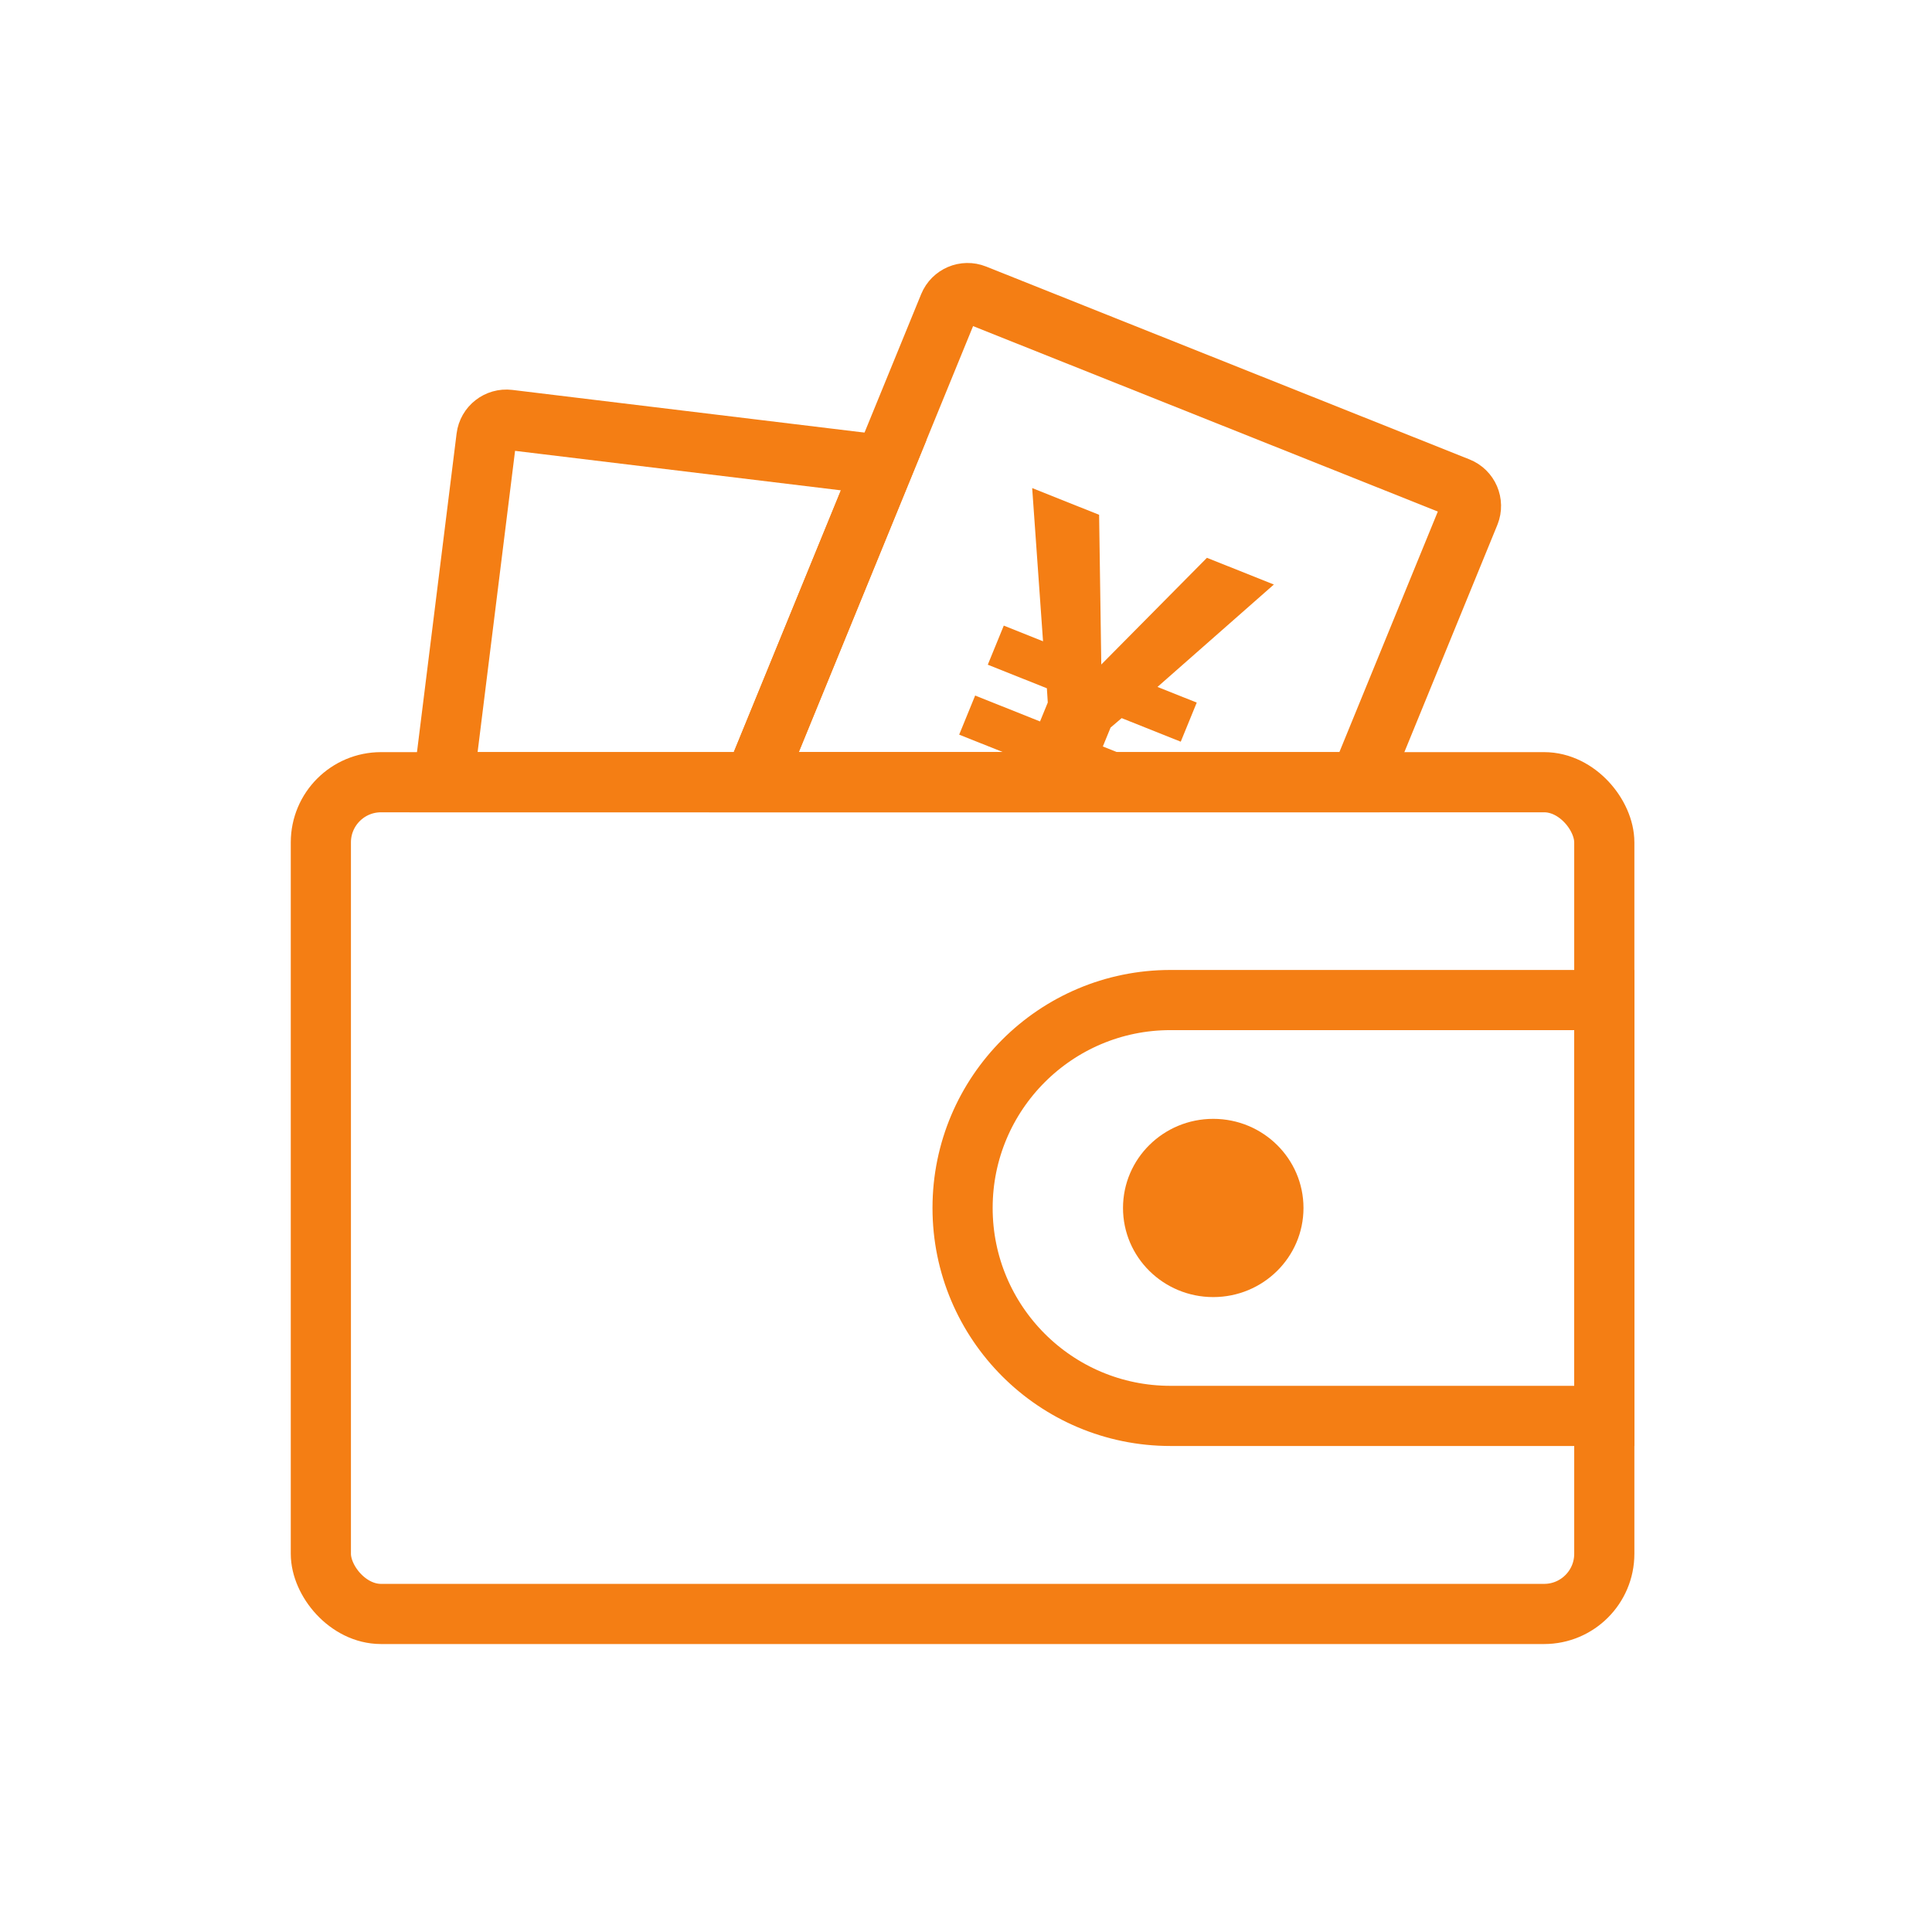 <?xml version="1.0" encoding="UTF-8"?>
<svg width="79px" height="79px" viewBox="0 0 79 79" version="1.1" xmlns="http://www.w3.org/2000/svg" xmlns:xlink="http://www.w3.org/1999/xlink">
    <!-- Generator: Sketch 61.2 (89653) - https://sketch.com -->
    <title>icon_service_money</title>
    <desc>Created with Sketch.</desc>
    <g id="Page-1" stroke="none" stroke-width="1" fill="none" fill-rule="evenodd">
        <g id="产品服务_智能教练" transform="translate(-1360, -1070)">
            <g id="智能教练" transform="translate(0, 700)">
                <g id="Repeat-Group" transform="translate(375, 351)">
                    <g id="template/service/icon_text" transform="translate(879, 0)">
                        <g id="为什么">
                            <g id="icon/display/video" transform="translate(106, 19)">
                                <g id="icon/service/money">
                                    <g id="Group" transform="translate(13.12, 11.741)">
                                        <rect id="Rectangle" stroke="#F47E14" stroke-width="2.46" x="0" y="20.244" width="52.48" height="34.01" rx="2.46"></rect>
                                        <path d="M34.742,29.151 L52.48,29.151 L52.48,29.151 L52.48,46.156 L34.742,46.156 C30.047,46.156 26.24,42.349 26.24,37.653 C26.24,32.958 30.047,29.151 34.742,29.151 Z" id="Rectangle-Copy-5" stroke="#F47E14" stroke-width="2.46"></path>
                                        <path d="M7.683,5.424 L23.013,7.282 L17.71,20.243 L28.149,20.242 L28.149,20.243 L5.017,20.243 L6.771,6.137 C6.827,5.689 7.235,5.37 7.683,5.424 Z" id="Combined-Shape" stroke="#F47E14" stroke-width="2.46"></path>
                                        <path d="M26.748,0.301 L46.513,8.187 C46.934,8.355 47.138,8.832 46.971,9.252 C46.97,9.255 46.969,9.257 46.968,9.259 L42.473,20.243 L17.71,20.243 L25.685,0.752 C25.856,0.336 26.33,0.134 26.748,0.301 Z" id="Combined-Shape" stroke="#F47E14" stroke-width="2.46"></path>
                                        <ellipse id="Oval" fill="#F47E14" cx="36.49" cy="37.653" rx="3.69" ry="3.644"></ellipse>
                                        <path d="M29.086,8.217 L31.823,9.309 L31.912,15.431 L36.232,11.068 L38.969,12.16 L34.21,16.348 L35.815,16.988 L35.161,18.587 L32.745,17.623 L32.292,18.009 L31.975,18.783 L34.645,19.848 L34.483,20.243 L28.39,20.243 L28.753,19.357 L26.101,18.299 L26.754,16.7 L29.407,17.759 L29.724,16.985 L29.687,16.403 L27.271,15.439 L27.925,13.84 L29.53,14.481 L29.086,8.217 Z" id="Combined-Shape" fill="#F47E14" fill-rule="nonzero"></path>
                                    </g>
                                    <g id="empty">
                                        <rect x="0" y="0" width="78.72" height="77.736"></rect>
                                    </g>
                                </g>
                            </g>
                        </g>
                    </g>
                </g>
            </g>
        </g>
    </g>
</svg>